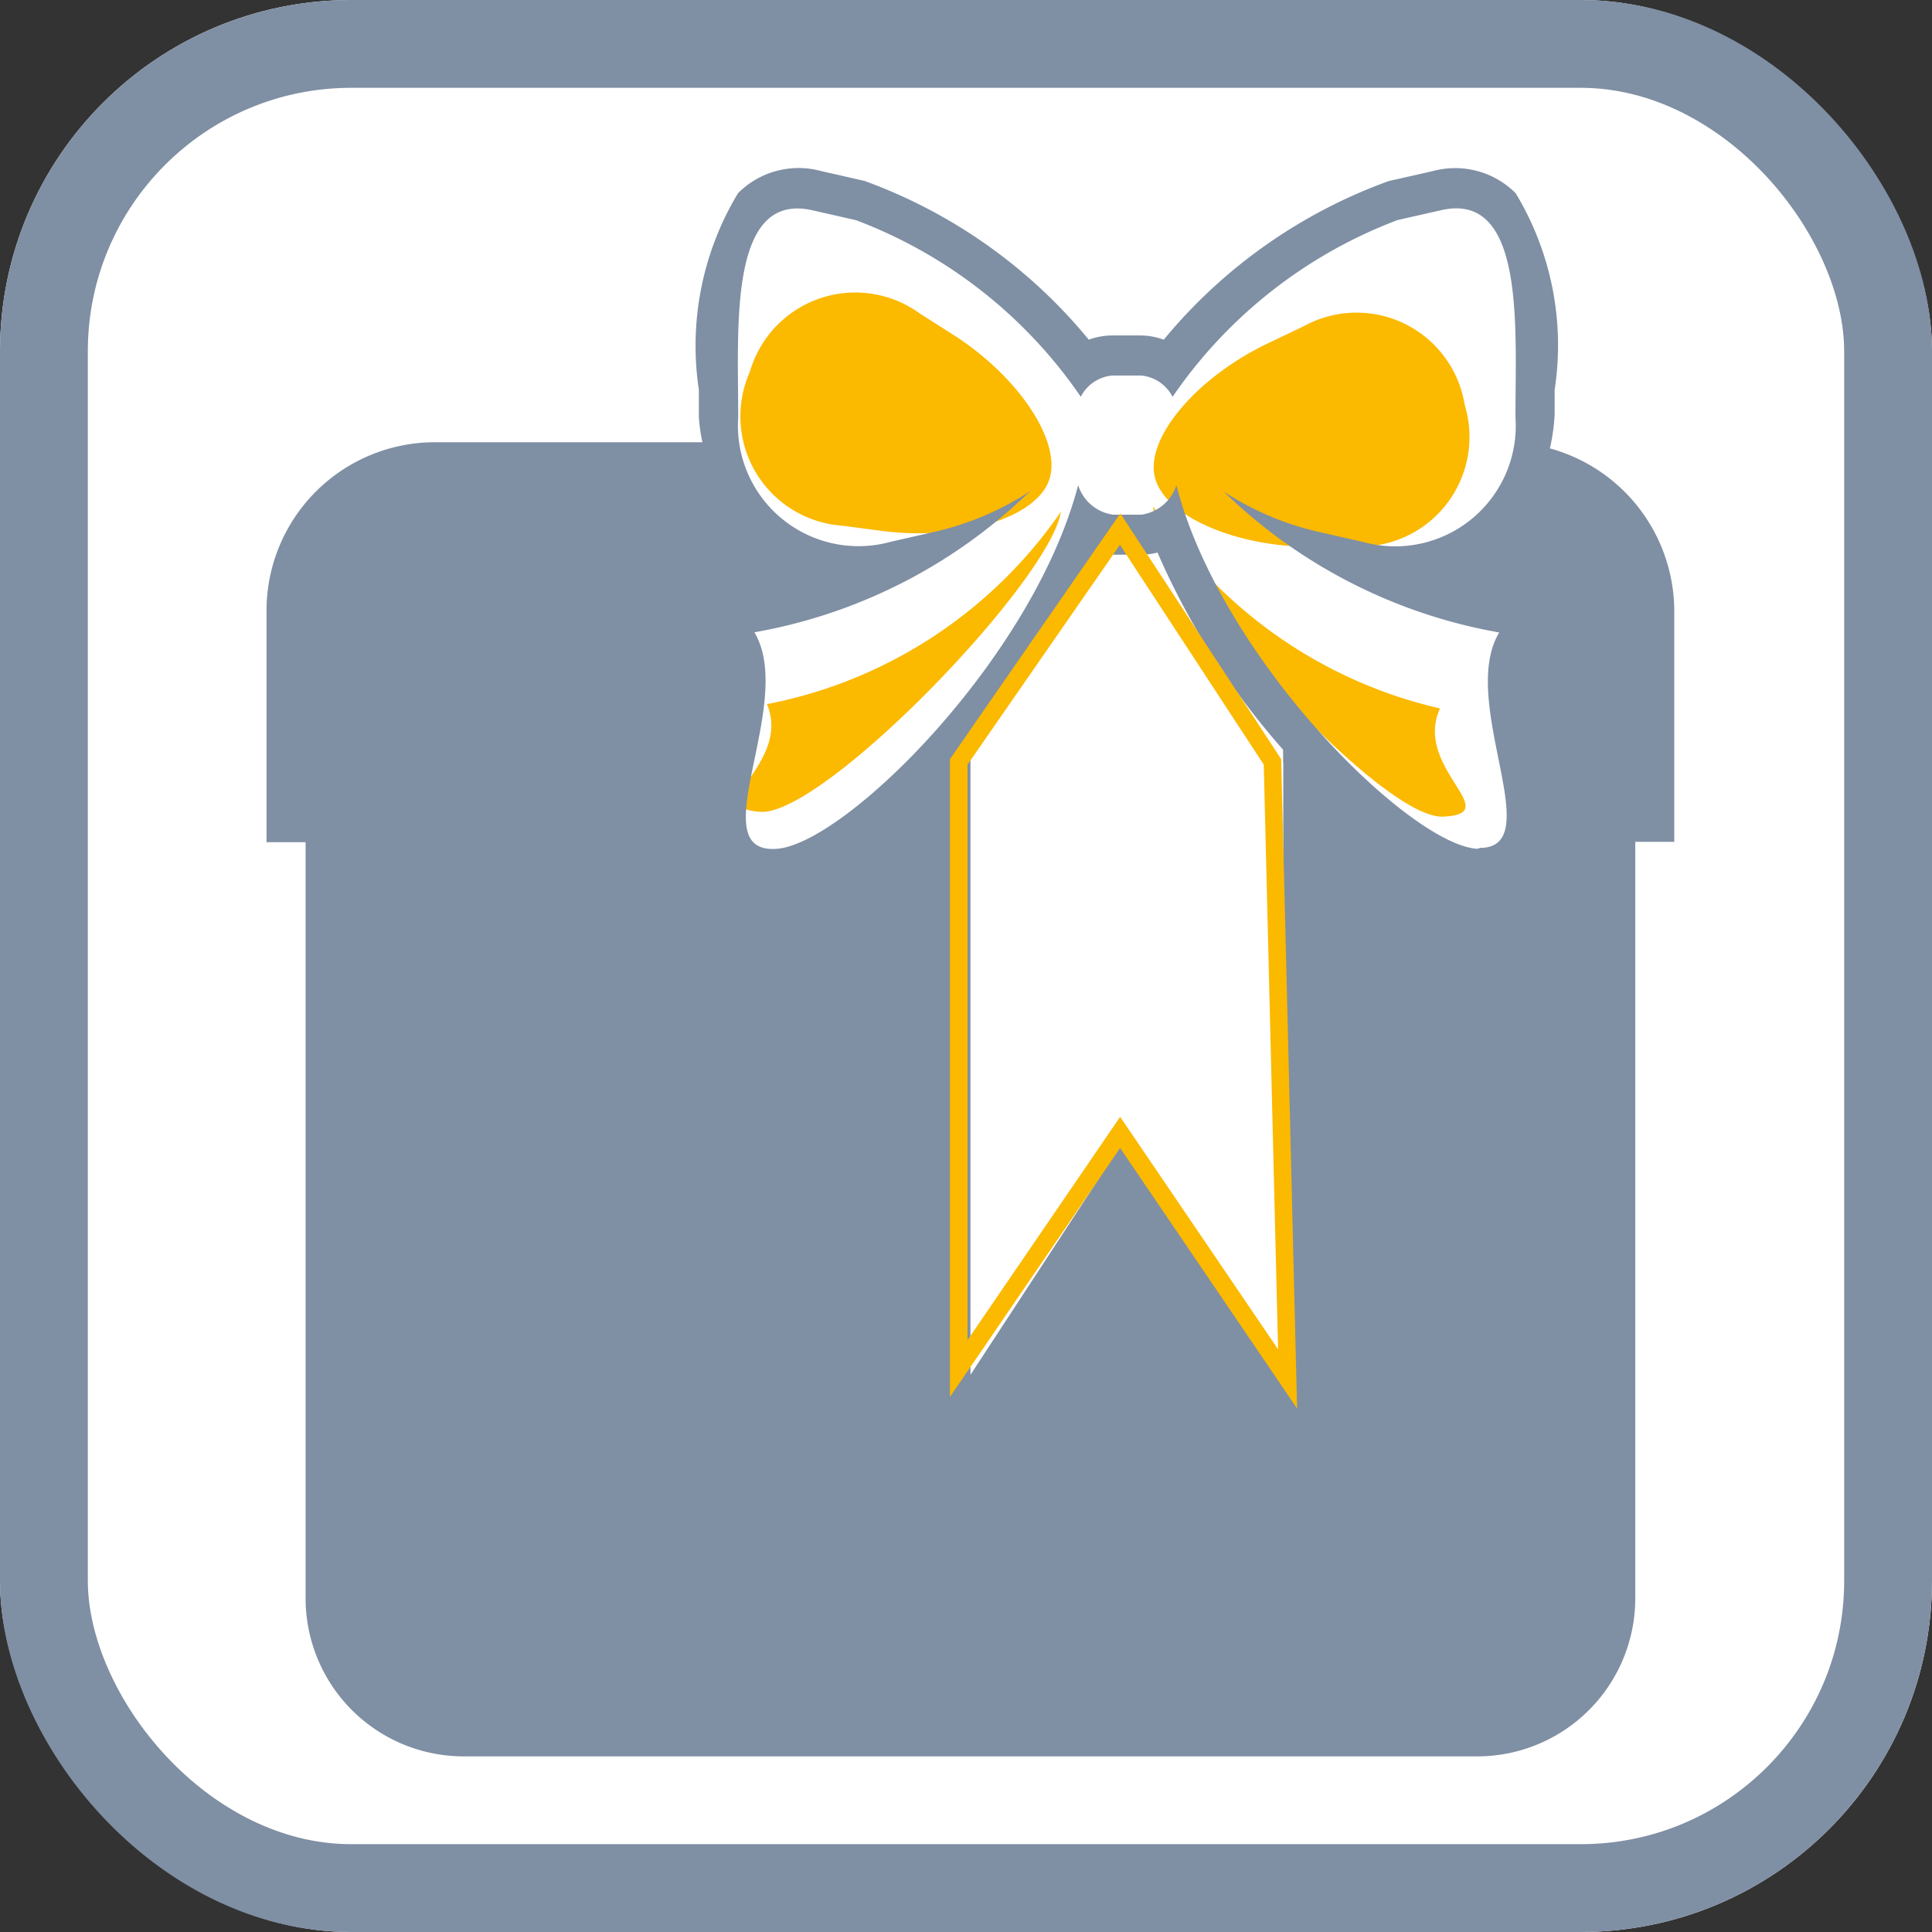 <svg id="Component_51_1" data-name="Component 51 – 1" xmlns="http://www.w3.org/2000/svg" width="22" height="22" viewBox="0 0 22 22">
  <rect x="0" y="0" width="22" height="22" fill="#333333" stroke="none"/>
  <g id="Rectangle_26" data-name="Rectangle 26" fill="#fff" stroke="#7f8fa4" stroke-width="1">
    <rect width="22" height="22" rx="4" stroke="none"/>
    <rect x="0.5" y="0.5" width="21" height="21" rx="3.5" fill="none"/>
  </g>
  <g id="Group_82" data-name="Group 82" transform="translate(3.035 1.918)">
    <g id="Group_79" data-name="Group 79">
      <path id="Path_68" data-name="Path 68" d="M.154,2.687c.391.635-.6,1.284.116,1.223S3.117.8,3.117,0A5.279,5.279,0,0,1,.154,2.687Z" transform="translate(5.967 3.422) rotate(9)" fill="#fbb900"/>
      <path id="Path_74" data-name="Path 74" d="M.154,1.227C.544.592-.451-.057.27,0s2.847,3.114,2.847,3.91A5.279,5.279,0,0,0,.154,1.227Z" transform="translate(13.665 7.348) rotate(173)" fill="#fbb900"/>
      <path id="Path_70" data-name="Path 70" d="M2.036.039l-.451.1C.715.336,0,.87,0,1.326s.715.99,1.585,1.186l.451.1A1.249,1.249,0,0,0,3.624,1.342V1.306A1.247,1.247,0,0,0,2.036.039Z" transform="translate(9.816 2.218) rotate(-13)" fill="#fbb900"/>
      <path id="Path_73" data-name="Path 73" d="M2.036.039l-.451.1C.715.336,0,.87,0,1.326s.715.99,1.585,1.186l.451.1A1.249,1.249,0,0,0,3.624,1.342V1.306A1.247,1.247,0,0,0,2.036.039Z" transform="matrix(-0.94, -0.342, 0.342, -0.94, 8.456, 4.801)" fill="#fbb900"/>
      <path id="Path_72" data-name="Path 72" d="M15.584,3.188a2.208,2.208,0,0,0,.054-.391l0-.277A3.345,3.345,0,0,0,15.194.282a.973.973,0,0,0-.946-.251l-.5.113a5.939,5.939,0,0,0-2.561,1.806.782.782,0,0,0-.266-.048h-.32a.792.792,0,0,0-.268.048A5.924,5.924,0,0,0,7.779.142L7.286.03a.973.973,0,0,0-.947.252A3.363,3.363,0,0,0,5.893,2.52l0,.314a2.113,2.113,0,0,0,.04.284H2.862A1.918,1.918,0,0,0,.97,5.046V7.672h.445v8.6A1.8,1.8,0,0,0,3.2,18.082H14.775a1.8,1.8,0,0,0,1.781-1.814v-8.6H17V5.046A1.925,1.925,0,0,0,15.584,3.188ZM12.548,6.765v6.972l-1.781-2.721L8.986,13.737V6.624a8.5,8.5,0,0,0,1.429-2.25.749.749,0,0,0,.191.024h.32a.766.766,0,0,0,.19-.024,8.5,8.5,0,0,0,1.43,2.245l0,.146ZM15.192,2.8v.037a1.373,1.373,0,0,1-1.738,1.416l-.494-.112a3.332,3.332,0,0,1-1.091-.462,5.988,5.988,0,0,0,3.138,1.605c-.471.78.555,2.433-.207,2.453V7.75l0-.014c-.02,0-.028.013-.053.011-.783-.066-2.913-2.179-3.416-4.14a.491.491,0,0,1-.4.336h-.319a.489.489,0,0,1-.4-.336C9.7,5.569,7.57,7.682,6.786,7.747c-.891.075.223-1.662-.261-2.465A5.985,5.985,0,0,0,9.663,3.677a3.351,3.351,0,0,1-1.091.462l-.493.112A1.373,1.373,0,0,1,6.341,2.835V2.8c0-1-.109-2.543.847-2.323l.494.112A5.416,5.416,0,0,1,10.242,2.6a.447.447,0,0,1,.362-.242h.32a.445.445,0,0,1,.363.243A5.43,5.43,0,0,1,13.849.588l.494-.112C15.3.255,15.192,1.8,15.192,2.8Z" transform="translate(-0.97 0)" fill="#7f8fa4"/>
    </g>
    <path id="Path_75" data-name="Path 75" d="M2434.529,4321.106l-1.838,2.651v6.908l1.838-2.689,1.907,2.807-.172-7.026Z" transform="translate(-2424.809 -4316.999)" fill="none" stroke="#fbb900" stroke-width="0.2"/>
  </g>
</svg>
